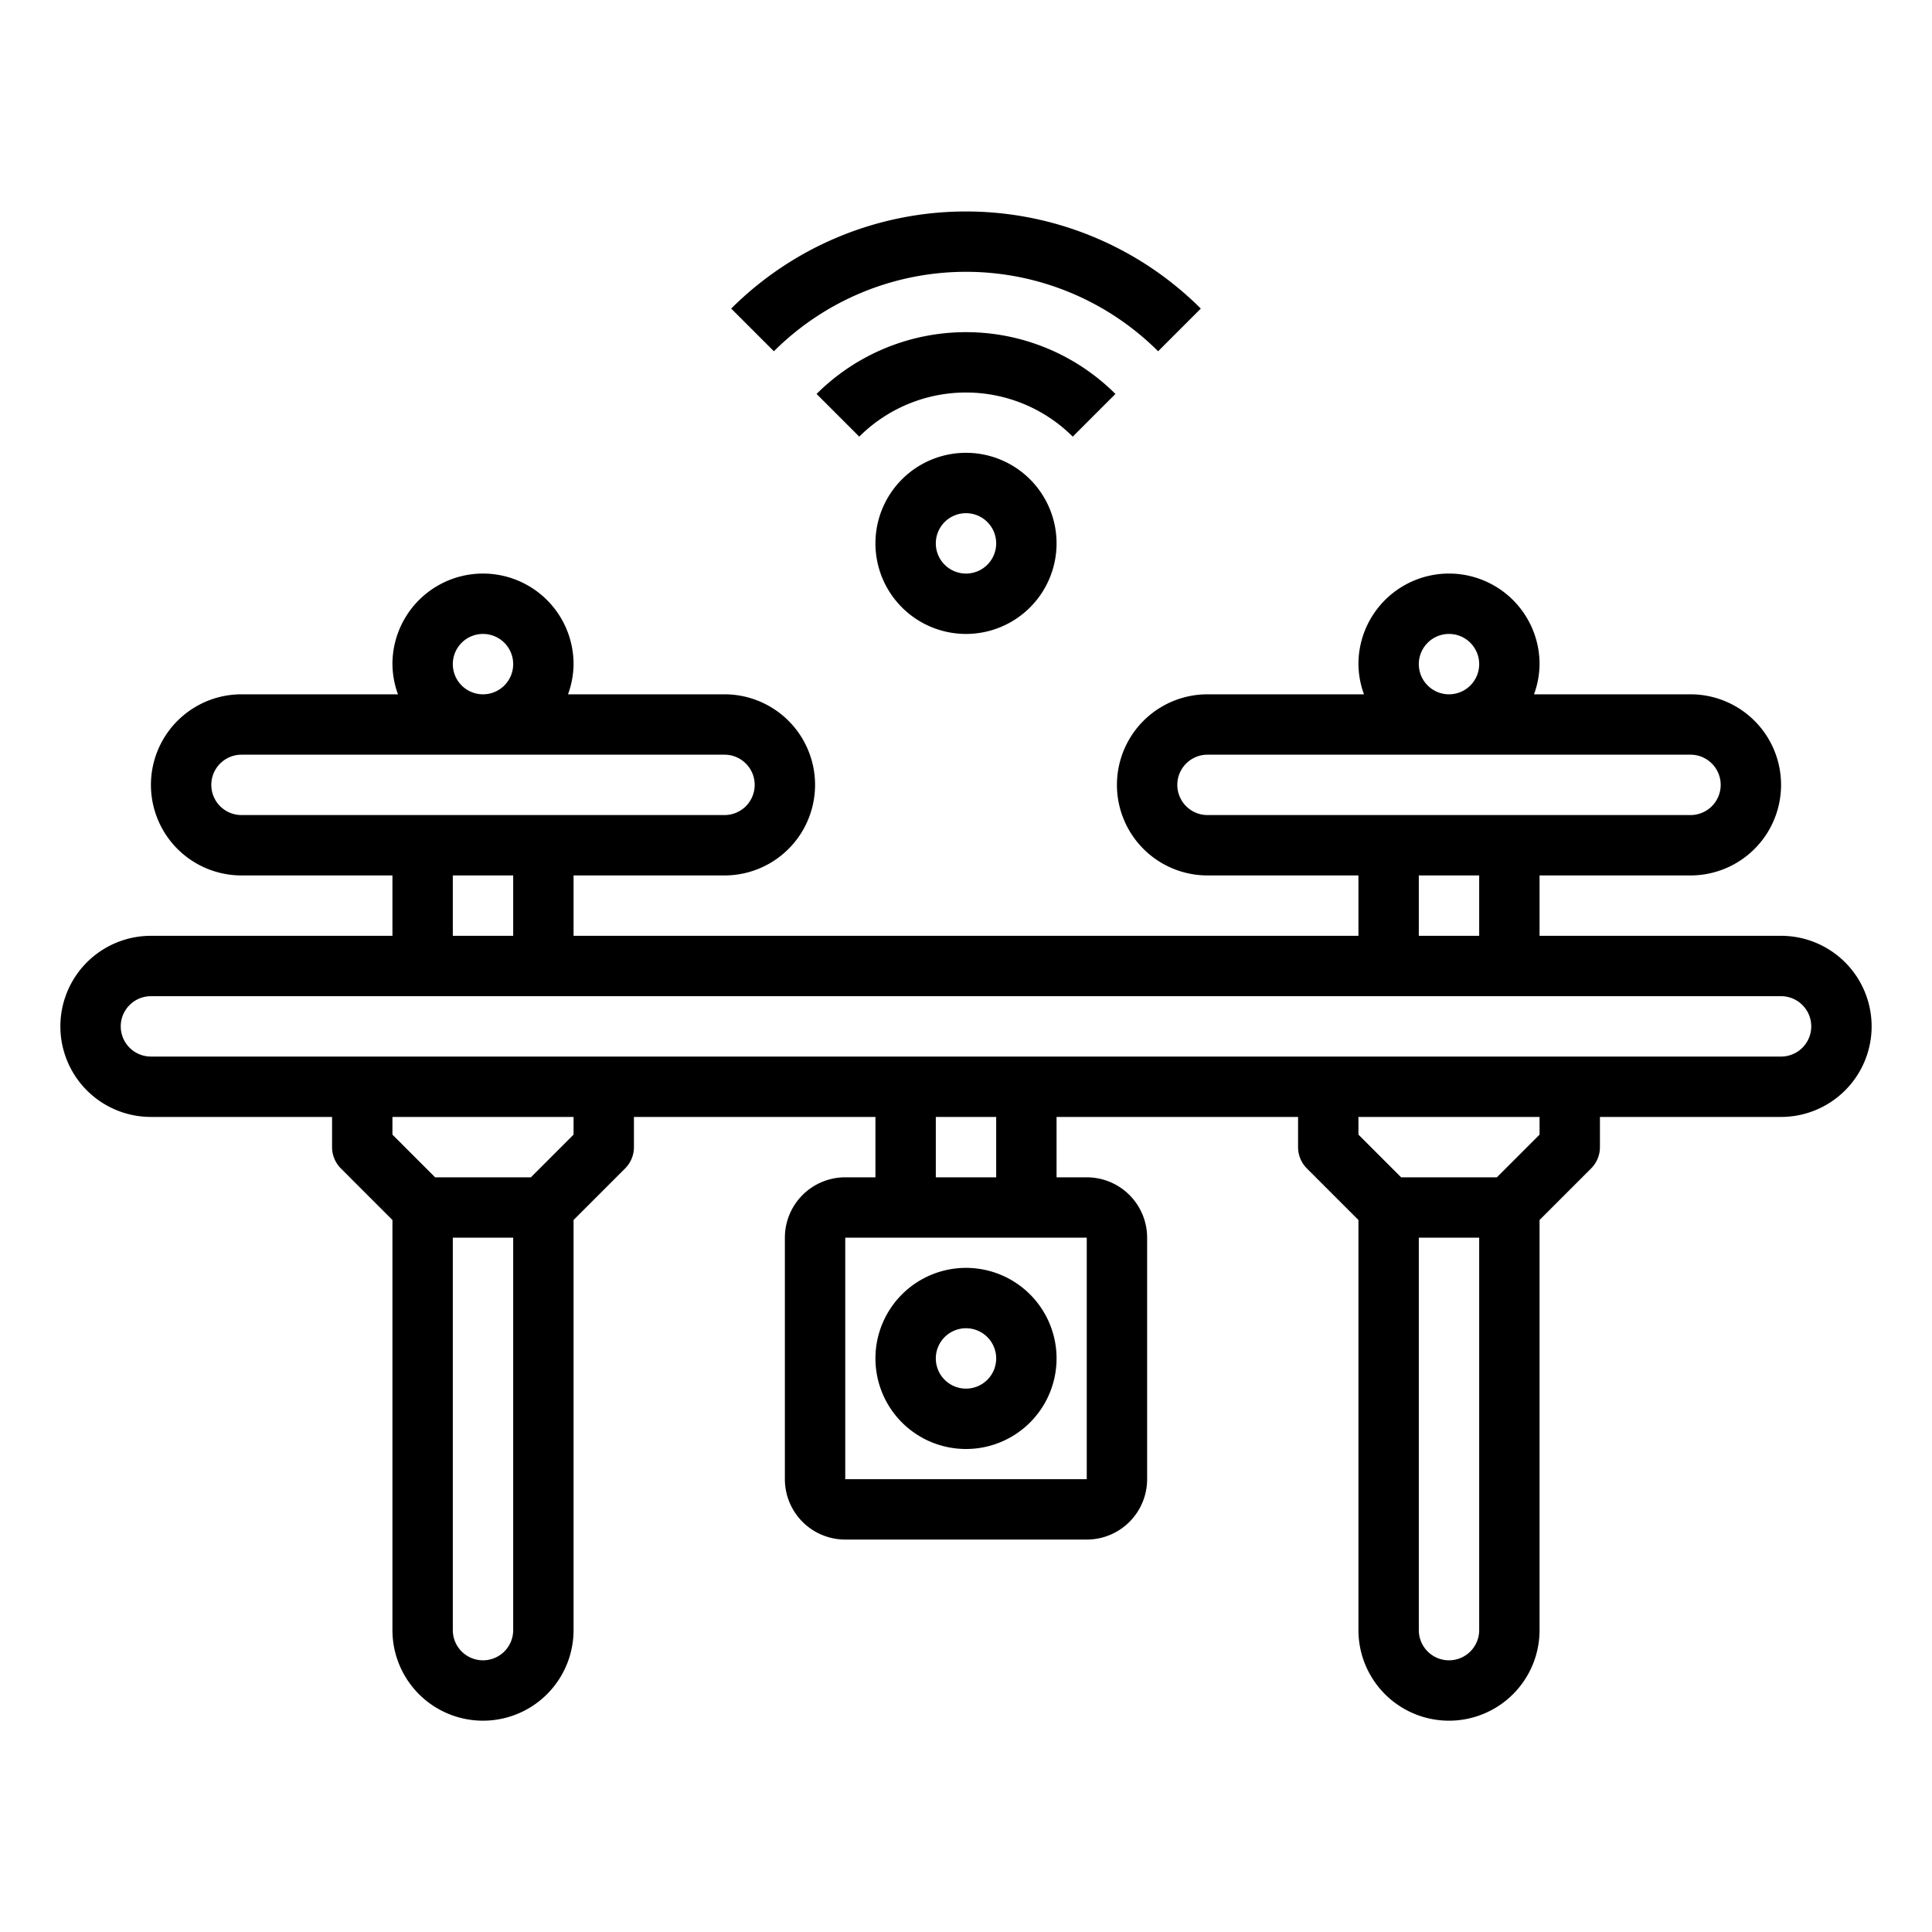 <svg xmlns="http://www.w3.org/2000/svg" viewBox="0 0 64 64" x="0px" y="0px"><g><path d="M59,31H51V29h5a3,3,0,0,0,0-6H50.816A2.966,2.966,0,0,0,51,22a3,3,0,0,0-6,0,2.966,2.966,0,0,0,.184,1H40a3,3,0,0,0,0,6h5v2H19V29h5a3,3,0,0,0,0-6H18.816A2.966,2.966,0,0,0,19,22a3,3,0,0,0-6,0,2.966,2.966,0,0,0,.184,1H8a3,3,0,0,0,0,6h5v2H5a3,3,0,0,0,0,6h6v1a1,1,0,0,0,.293.707L13,40.414V54a3,3,0,0,0,6,0V40.414l1.707-1.707A1,1,0,0,0,21,38V37h8v2H28a2,2,0,0,0-2,2v8a2,2,0,0,0,2,2h8a2,2,0,0,0,2-2V41a2,2,0,0,0-2-2H35V37h8v1a1,1,0,0,0,.293.707L45,40.414V54a3,3,0,0,0,6,0V40.414l1.707-1.707A1,1,0,0,0,53,38V37h6a3,3,0,0,0,0-6ZM47,22a1,1,0,1,1,1,1A1,1,0,0,1,47,22Zm-8,4a1,1,0,0,1,1-1H56a1,1,0,0,1,0,2H40A1,1,0,0,1,39,26Zm8,3h2v2H47ZM15,22a1,1,0,1,1,1,1A1,1,0,0,1,15,22ZM7,26a1,1,0,0,1,1-1H24a1,1,0,0,1,0,2H8A1,1,0,0,1,7,26Zm8,3h2v2H15Zm1,26a1,1,0,0,1-1-1V41h2V54A1,1,0,0,1,16,55Zm3-17.414L17.586,39H14.414L13,37.586V37h6ZM36,49H28V41h8ZM33,39H31V37h2ZM48,55a1,1,0,0,1-1-1V41h2V54A1,1,0,0,1,48,55Zm3-17.414L49.586,39H46.414L45,37.586V37h6ZM59,35H5a1,1,0,0,1,0-2H59a1,1,0,0,1,0,2Z"></path><path d="M32,48a3,3,0,1,0-3-3A3,3,0,0,0,32,48Zm0-4a1,1,0,1,1-1,1A1,1,0,0,1,32,44Z"></path><path d="M29,18a3,3,0,1,0,3-3A3,3,0,0,0,29,18Zm4,0a1,1,0,1,1-1-1A1,1,0,0,1,33,18Z"></path><path d="M36.95,13.05a7.009,7.009,0,0,0-9.9,0l1.414,1.414a5.008,5.008,0,0,1,7.072,0Z"></path><path d="M38.364,11.636l1.414-1.414a11.012,11.012,0,0,0-15.556,0l1.414,1.414A9.01,9.01,0,0,1,38.364,11.636Z"></path></g></svg>